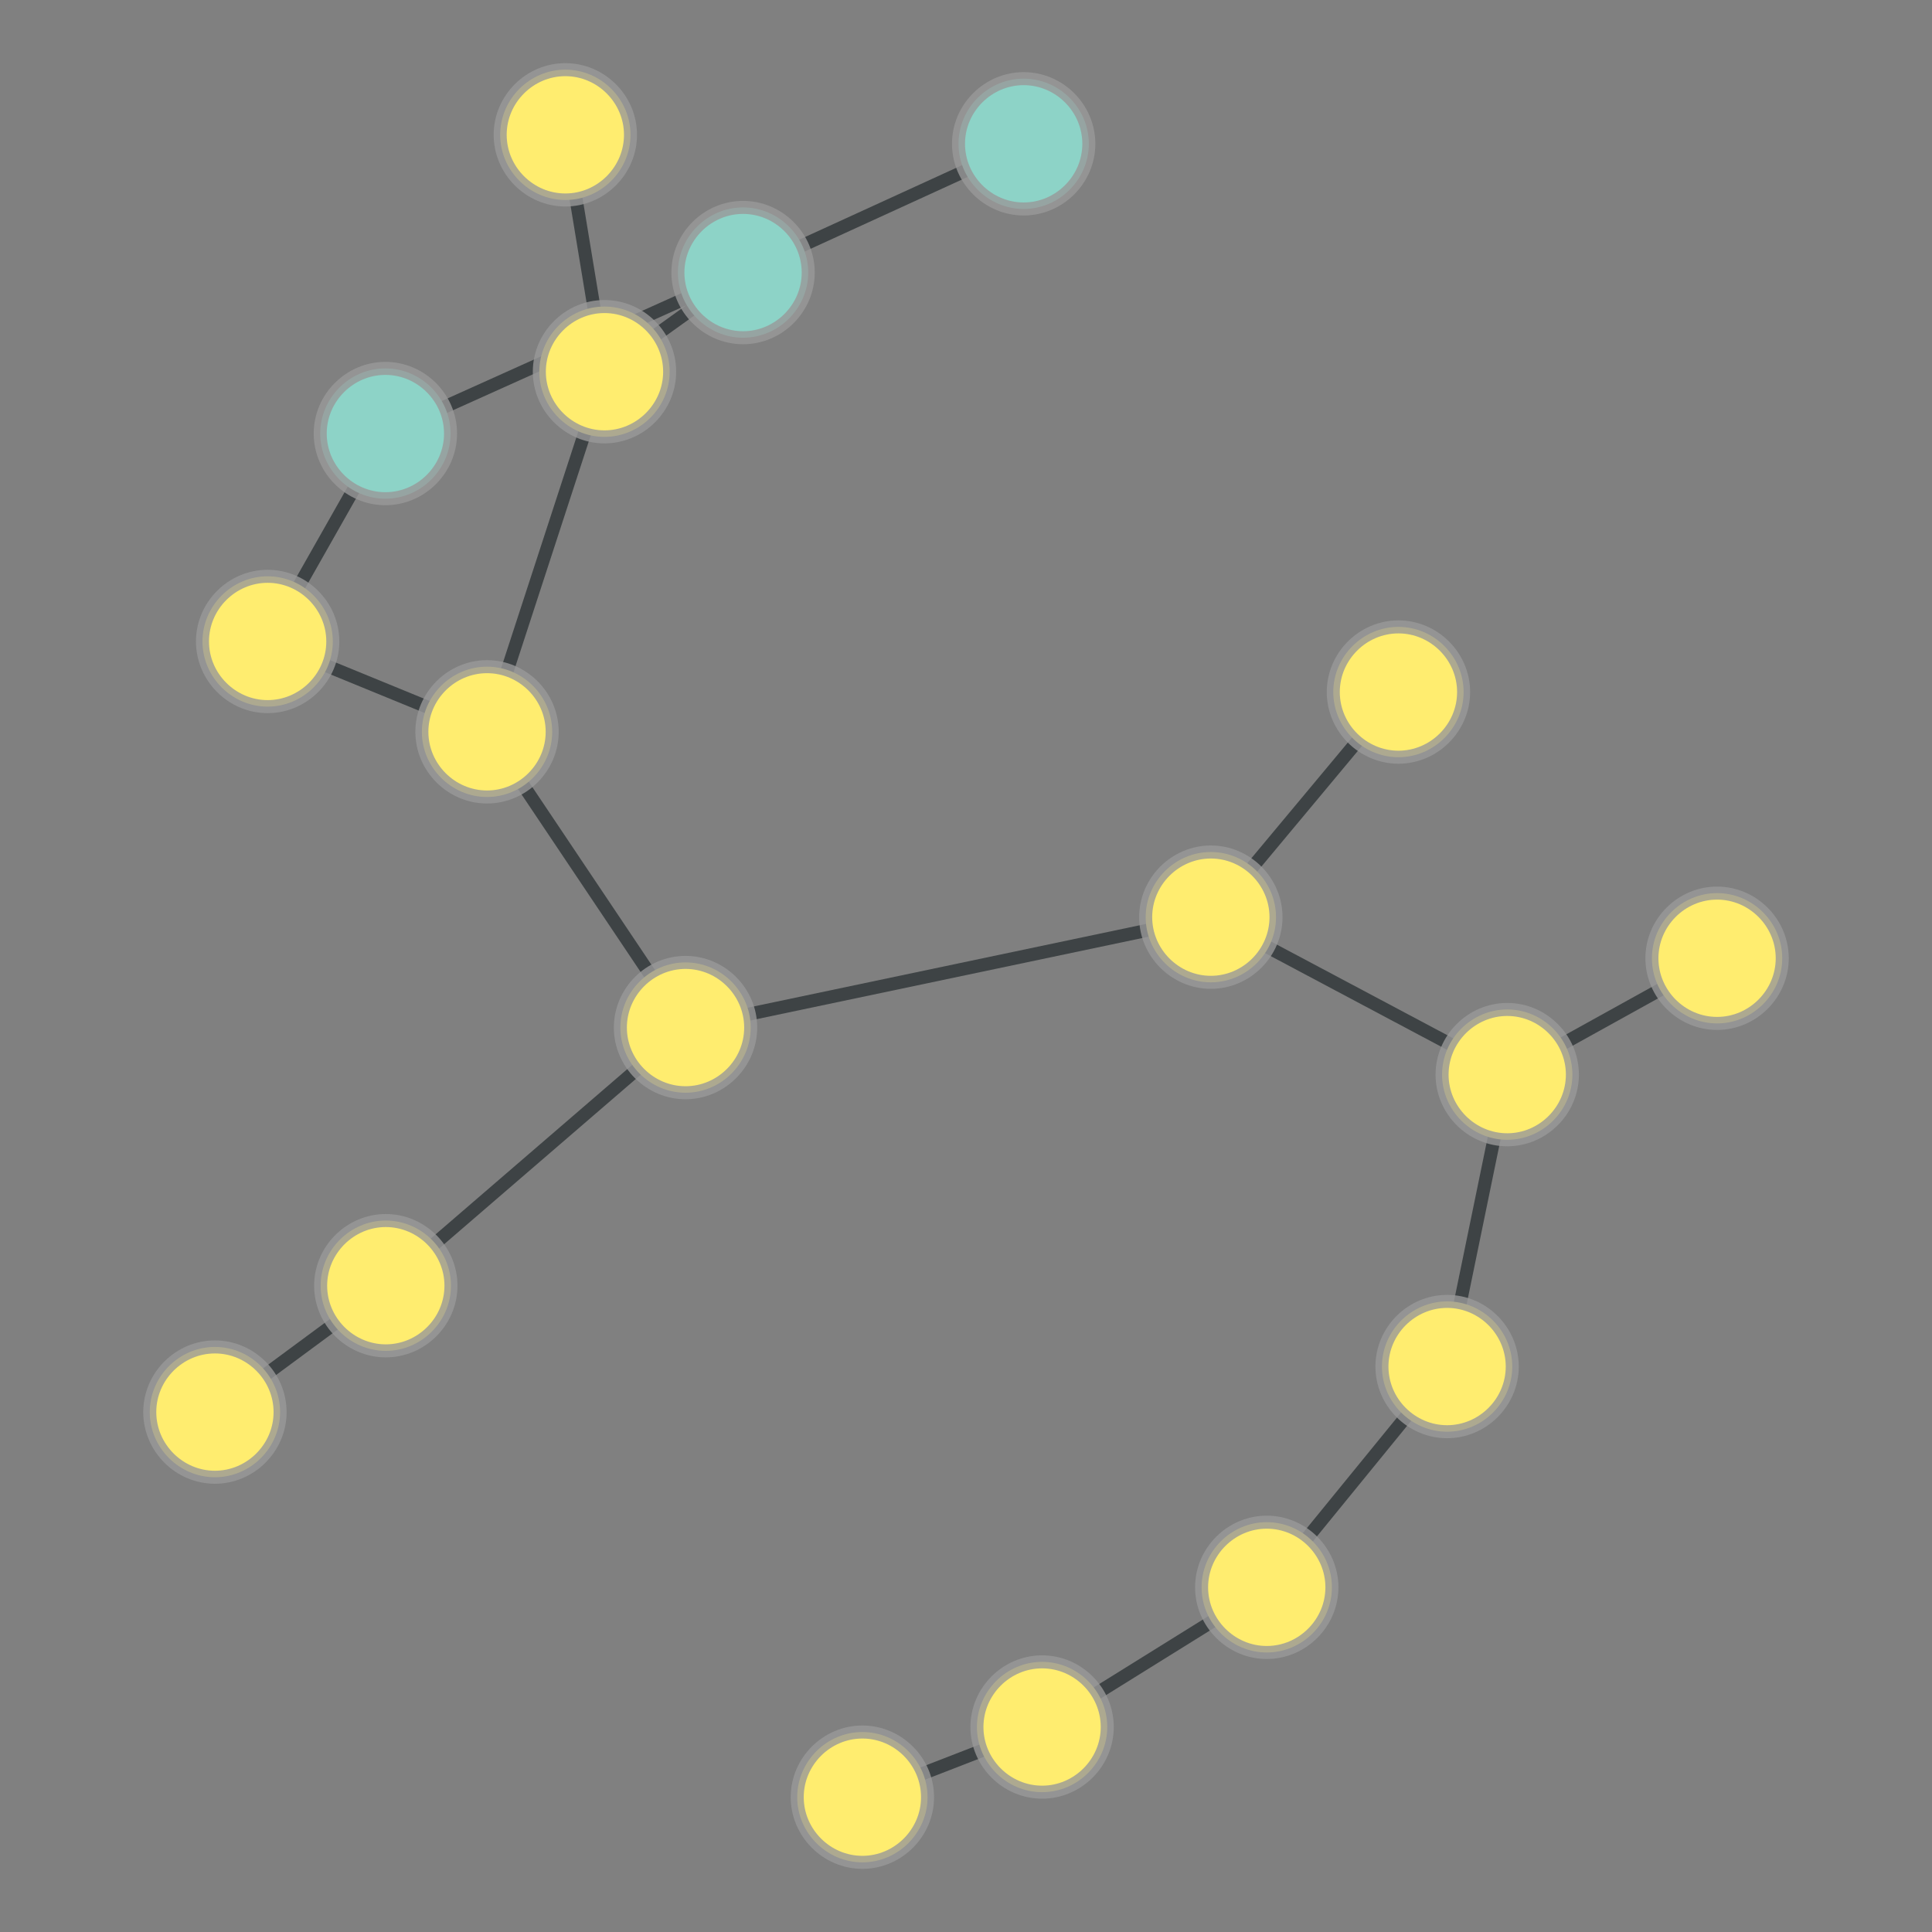 <?xml version="1.0" encoding="UTF-8"?>
<svg xmlns="http://www.w3.org/2000/svg" xmlns:xlink="http://www.w3.org/1999/xlink" width="600pt" height="600pt" viewBox="0 0 600 600" version="1.1">
<rect x="0" y="0" width="600" height="600" fill="#808080" stroke="none"/>
<defs>
<clipPath id="clip1">
  <path d="M 172.664 227 L 416.277 227 L 416.277 377 L 172.664 377 Z M 172.664 227 "/>
</clipPath>
<clipPath id="clip2">
  <path d="M 172.664 108.574 L 416.277 108.574 L 416.277 495.383 L 172.664 495.383 Z M 172.664 108.574 L 233.102 319.121 C 233.102 330.277 224.055 339.324 212.898 339.324 C 201.738 339.324 192.695 330.277 192.695 319.121 C 192.695 307.965 201.738 298.918 212.898 298.918 C 224.055 298.918 233.102 307.965 233.102 319.121 Z M 172.664 108.574 "/>
</clipPath>
<clipPath id="clip3">
  <path d="M 172.664 108.574 L 416.277 108.574 L 416.277 495.383 L 172.664 495.383 Z M 172.664 108.574 L 396.242 284.832 C 396.242 295.992 387.199 305.035 376.039 305.035 C 364.883 305.035 355.836 295.992 355.836 284.832 C 355.836 273.676 364.883 264.629 376.039 264.629 C 387.199 264.629 396.242 273.676 396.242 284.832 Z M 172.664 108.574 "/>
</clipPath>
<clipPath id="clip4">
  <path d="M 62 261 L 271 261 L 271 457 L 62 457 Z M 62 261 "/>
</clipPath>
<clipPath id="clip5">
  <path d="M 0.938 181.734 L 331.777 181.734 L 331.777 536.676 L 0.938 536.676 Z M 0.938 181.734 L 233.102 319.121 C 233.102 330.277 224.055 339.324 212.898 339.324 C 201.738 339.324 192.695 330.277 192.695 319.121 C 192.695 307.965 201.738 298.918 212.898 298.918 C 224.055 298.918 233.102 307.965 233.102 319.121 Z M 0.938 181.734 "/>
</clipPath>
<clipPath id="clip6">
  <path d="M 0.938 181.734 L 331.777 181.734 L 331.777 536.676 L 0.938 536.676 Z M 0.938 181.734 L 140.016 399.285 C 140.016 410.445 130.973 419.488 119.812 419.488 C 108.656 419.488 99.613 410.445 99.613 399.285 C 99.613 388.129 108.656 379.082 119.812 379.082 C 130.973 379.082 140.016 388.129 140.016 399.285 Z M 0.938 181.734 "/>
</clipPath>
<clipPath id="clip7">
  <path d="M 94 170 L 271 170 L 271 377 L 94 377 Z M 94 170 "/>
</clipPath>
<clipPath id="clip8">
  <path d="M 1.094 125.164 L 363.062 125.164 L 363.062 421.234 L 1.094 421.234 Z M 1.094 125.164 L 233.102 319.121 C 233.102 330.277 224.055 339.324 212.898 339.324 C 201.738 339.324 192.695 330.277 192.695 319.121 C 192.695 307.965 201.738 298.918 212.898 298.918 C 224.055 298.918 233.102 307.965 233.102 319.121 Z M 1.094 125.164 "/>
</clipPath>
<clipPath id="clip9">
  <path d="M 1.094 125.164 L 363.062 125.164 L 363.062 421.234 L 1.094 421.234 Z M 1.094 125.164 L 171.457 227.273 C 171.457 238.434 162.41 247.477 151.254 247.477 C 140.094 247.477 131.051 238.434 131.051 227.273 C 131.051 216.117 140.094 207.07 151.254 207.07 C 162.41 207.07 171.457 216.117 171.457 227.273 Z M 1.094 125.164 "/>
</clipPath>
<clipPath id="clip10">
  <path d="M 318 157 L 492 157 L 492 342 L 318 342 Z M 318 157 "/>
</clipPath>
<clipPath id="clip11">
  <path d="M 236.812 98.219 L 573.531 98.219 L 573.531 401.539 L 236.812 401.539 Z M 236.812 98.219 L 454.504 214.922 C 454.504 226.082 445.457 235.125 434.301 235.125 C 423.141 235.125 414.098 226.082 414.098 214.922 C 414.098 203.766 423.141 194.719 434.301 194.719 C 445.457 194.719 454.504 203.766 454.504 214.922 Z M 236.812 98.219 "/>
</clipPath>
<clipPath id="clip12">
  <path d="M 236.812 98.219 L 573.531 98.219 L 573.531 401.539 L 236.812 401.539 Z M 236.812 98.219 L 396.242 284.832 C 396.242 295.992 387.199 305.035 376.039 305.035 C 364.883 305.035 355.836 295.992 355.836 284.832 C 355.836 273.676 364.883 264.629 376.039 264.629 C 387.199 264.629 396.242 273.676 396.242 284.832 Z M 236.812 98.219 "/>
</clipPath>
<clipPath id="clip13">
  <path d="M 318 227 L 526 227 L 526 391 L 318 391 Z M 318 227 "/>
</clipPath>
<clipPath id="clip14">
  <path d="M 289.434 125.387 L 554.691 125.387 L 554.691 493.184 L 289.434 493.184 Z M 289.434 125.387 L 396.242 284.832 C 396.242 295.992 387.199 305.035 376.039 305.035 C 364.883 305.035 355.836 295.992 355.836 284.832 C 355.836 273.676 364.883 264.629 376.039 264.629 C 387.199 264.629 396.242 273.676 396.242 284.832 Z M 289.434 125.387 "/>
</clipPath>
<clipPath id="clip15">
  <path d="M 289.434 125.387 L 554.691 125.387 L 554.691 493.184 L 289.434 493.184 Z M 289.434 125.387 L 488.285 333.734 C 488.285 344.891 479.242 353.938 468.082 353.938 C 456.926 353.938 447.879 344.891 447.879 333.734 C 447.879 322.574 456.926 313.531 468.082 313.531 C 479.242 313.531 488.285 322.574 488.285 333.734 Z M 289.434 125.387 "/>
</clipPath>
<clipPath id="clip16">
  <path d="M 266 435 L 451 435 L 451 594 L 266 594 Z M 266 435 "/>
</clipPath>
<clipPath id="clip17">
  <path d="M 226.664 339.473 L 490.371 339.473 L 490.371 689.828 L 226.664 689.828 Z M 226.664 339.473 L 343.836 536.34 C 343.836 547.496 334.789 556.543 323.633 556.543 C 312.473 556.543 303.43 547.496 303.43 536.34 C 303.43 525.18 312.473 516.137 323.633 516.137 C 334.789 516.137 343.836 525.18 343.836 536.34 Z M 226.664 339.473 "/>
</clipPath>
<clipPath id="clip18">
  <path d="M 226.664 339.473 L 490.371 339.473 L 490.371 689.828 L 226.664 689.828 Z M 226.664 339.473 L 413.602 492.957 C 413.602 504.117 404.559 513.16 393.398 513.16 C 382.242 513.16 373.195 504.117 373.195 492.957 C 373.195 481.801 382.242 472.754 393.398 472.754 C 404.559 472.754 413.602 481.801 413.602 492.957 Z M 226.664 339.473 "/>
</clipPath>
<clipPath id="clip19">
  <path d="M 210 479 L 381 479 L 381 600 L 210 600 Z M 210 479 "/>
</clipPath>
<clipPath id="clip20">
  <path d="M 199.781 368.371 L 391.676 368.371 L 391.676 726.102 L 199.781 726.102 Z M 199.781 368.371 L 343.836 536.34 C 343.836 547.496 334.789 556.543 323.633 556.543 C 312.473 556.543 303.43 547.496 303.43 536.34 C 303.43 525.18 312.473 516.137 323.633 516.137 C 334.789 516.137 343.836 525.18 343.836 536.34 Z M 199.781 368.371 "/>
</clipPath>
<clipPath id="clip21">
  <path d="M 199.781 368.371 L 391.676 368.371 L 391.676 726.102 L 199.781 726.102 Z M 199.781 368.371 L 288.023 558.129 C 288.023 569.289 278.98 578.332 267.82 578.332 C 256.664 578.332 247.617 569.289 247.617 558.129 C 247.617 546.973 256.664 537.926 267.82 537.926 C 278.98 537.926 288.023 546.973 288.023 558.129 Z M 199.781 368.371 "/>
</clipPath>
<clipPath id="clip22">
  <path d="M 336 367 L 507 367 L 507 551 L 336 551 Z M 336 367 "/>
</clipPath>
<clipPath id="clip23">
  <path d="M 253.07 309.023 L 589.738 309.023 L 589.738 608.332 L 253.07 608.332 Z M 253.07 309.023 L 413.602 492.957 C 413.602 504.117 404.559 513.16 393.398 513.16 C 382.242 513.16 373.195 504.117 373.195 492.957 C 373.195 481.801 382.242 472.754 393.398 472.754 C 404.559 472.754 413.602 481.801 413.602 492.957 Z M 253.07 309.023 "/>
</clipPath>
<clipPath id="clip24">
  <path d="M 253.07 309.023 L 589.738 309.023 L 589.738 608.332 L 253.07 608.332 Z M 253.07 309.023 L 469.609 424.395 C 469.609 435.555 460.566 444.598 449.406 444.598 C 438.25 444.598 429.203 435.555 429.203 424.395 C 429.203 413.238 438.25 404.191 449.406 404.191 C 460.566 404.191 469.609 413.238 469.609 424.395 Z M 253.07 309.023 "/>
</clipPath>
<clipPath id="clip25">
  <path d="M 392 294.188 L 526 294.188 L 526 463.945 L 392 463.945 Z M 392 294.188 "/>
</clipPath>
<clipPath id="clip26">
  <path d="M 273.004 294.188 L 644.488 294.188 L 644.488 463.945 L 273.004 463.945 Z M 273.004 294.188 L 488.285 333.734 C 488.285 344.891 479.242 353.938 468.082 353.938 C 456.926 353.938 447.879 344.891 447.879 333.734 C 447.879 322.574 456.926 313.531 468.082 313.531 C 479.242 313.531 488.285 322.574 488.285 333.734 Z M 273.004 294.188 "/>
</clipPath>
<clipPath id="clip27">
  <path d="M 273.004 294.188 L 644.488 294.188 L 644.488 463.945 L 273.004 463.945 Z M 273.004 294.188 L 469.609 424.395 C 469.609 435.555 460.566 444.598 449.406 444.598 C 438.25 444.598 429.203 435.555 429.203 424.395 C 429.203 413.238 438.25 404.191 449.406 404.191 C 460.566 404.191 469.609 413.238 469.609 424.395 Z M 273.004 294.188 "/>
</clipPath>
<clipPath id="clip28">
  <path d="M 410 240 L 591 240 L 591 391 L 410 391 Z M 410 240 "/>
</clipPath>
<clipPath id="clip29">
  <path d="M 378.707 139.652 L 622.633 139.652 L 622.633 491.684 L 378.707 491.684 Z M 378.707 139.652 L 488.285 333.734 C 488.285 344.891 479.242 353.938 468.082 353.938 C 456.926 353.938 447.879 344.891 447.879 333.734 C 447.879 322.574 456.926 313.531 468.082 313.531 C 479.242 313.531 488.285 322.574 488.285 333.734 Z M 378.707 139.652 "/>
</clipPath>
<clipPath id="clip30">
  <path d="M 378.707 139.652 L 622.633 139.652 L 622.633 491.684 L 378.707 491.684 Z M 378.707 139.652 L 553.457 297.598 C 553.457 308.754 544.41 317.801 533.254 317.801 C 522.094 317.801 513.051 308.754 513.051 297.598 C 513.051 286.441 522.094 277.395 533.254 277.395 C 544.41 277.395 553.457 286.441 553.457 297.598 Z M 378.707 139.652 "/>
</clipPath>
<clipPath id="clip31">
  <path d="M 9 342 L 177 342 L 177 496 L 9 496 Z M 9 342 "/>
</clipPath>
<clipPath id="clip32">
  <path d="M -41.949 253.766 L 228.512 253.766 L 228.512 584.062 L -41.949 584.062 Z M -41.949 253.766 L 86.949 438.539 C 86.949 449.695 77.906 458.742 66.746 458.742 C 55.59 458.742 46.543 449.695 46.543 438.539 C 46.543 427.379 55.59 418.336 66.746 418.336 C 77.906 418.336 86.949 427.379 86.949 438.539 Z M -41.949 253.766 "/>
</clipPath>
<clipPath id="clip33">
  <path d="M -41.949 253.766 L 228.512 253.766 L 228.512 584.062 L -41.949 584.062 Z M -41.949 253.766 L 140.016 399.285 C 140.016 410.445 130.973 419.488 119.812 419.488 C 108.656 419.488 99.613 410.445 99.613 399.285 C 99.613 388.129 108.656 379.082 119.812 379.082 C 130.973 379.082 140.016 388.129 140.016 399.285 Z M -41.949 253.766 "/>
</clipPath>
<clipPath id="clip34">
  <path d="M 25 142 L 209 142 L 209 285 L 25 285 Z M 25 142 "/>
</clipPath>
<clipPath id="clip35">
  <path d="M 12.062 32.453 L 222.312 32.453 L 222.312 394.035 L 12.062 394.035 Z M 12.062 32.453 L 171.457 227.273 C 171.457 238.434 162.41 247.477 151.254 247.477 C 140.094 247.477 131.051 238.434 131.051 227.273 C 131.051 216.117 140.094 207.07 151.254 207.07 C 162.41 207.07 171.457 216.117 171.457 227.273 Z M 12.062 32.453 "/>
</clipPath>
<clipPath id="clip36">
  <path d="M 12.062 32.453 L 222.312 32.453 L 222.312 394.035 L 12.062 394.035 Z M 12.062 32.453 L 103.32 199.211 C 103.32 210.367 94.277 219.414 83.117 219.414 C 71.961 219.414 62.914 210.367 62.914 199.211 C 62.914 188.051 71.961 179.008 83.117 179.008 C 94.277 179.008 103.32 188.051 103.32 199.211 Z M 12.062 32.453 "/>
</clipPath>
<clipPath id="clip37">
  <path d="M 94 58 L 245 58 L 245 285 L 94 285 Z M 94 58 "/>
</clipPath>
<clipPath id="clip38">
  <path d="M -20.09 56.828 L 359.078 56.828 L 359.078 285.887 L -20.09 285.887 Z M -20.09 56.828 L 171.457 227.273 C 171.457 238.434 162.41 247.477 151.254 247.477 C 140.094 247.477 131.051 238.434 131.051 227.273 C 131.051 216.117 140.094 207.07 151.254 207.07 C 162.41 207.07 171.457 216.117 171.457 227.273 Z M -20.09 56.828 "/>
</clipPath>
<clipPath id="clip39">
  <path d="M -20.09 56.828 L 359.078 56.828 L 359.078 285.887 L -20.09 285.887 Z M -20.09 56.828 L 207.934 115.438 C 207.934 126.594 198.891 135.641 187.73 135.641 C 176.574 135.641 167.527 126.594 167.527 115.438 C 167.527 104.281 176.574 95.234 187.73 95.234 C 198.891 95.234 207.934 104.281 207.934 115.438 Z M -20.09 56.828 "/>
</clipPath>
<clipPath id="clip40">
  <path d="M 173 0 L 376 0 L 376 142 L 173 142 Z M 173 0 "/>
</clipPath>
<clipPath id="clip41">
  <path d="M 153.332 -119.324 L 395.348 -119.324 L 395.348 248.637 L 153.332 248.637 Z M 153.332 -119.324 L 338.113 44.66 C 338.113 55.82 329.066 64.863 317.91 64.863 C 306.75 64.863 297.707 55.82 297.707 44.66 C 297.707 33.504 306.75 24.457 317.91 24.457 C 329.066 24.457 338.113 33.504 338.113 44.66 Z M 153.332 -119.324 "/>
</clipPath>
<clipPath id="clip42">
  <path d="M 153.332 -119.324 L 395.348 -119.324 L 395.348 248.637 L 153.332 248.637 Z M 153.332 -119.324 L 250.969 84.648 C 250.969 95.805 241.922 104.852 230.766 104.852 C 219.609 104.852 210.562 95.805 210.562 84.648 C 210.562 73.492 219.609 64.445 230.766 64.445 C 241.922 64.445 250.969 73.492 250.969 84.648 Z M 153.332 -119.324 "/>
</clipPath>
<clipPath id="clip43">
  <path d="M 62 27 L 288 27 L 288 192 L 62 192 Z M 62 27 "/>
</clipPath>
<clipPath id="clip44">
  <path d="M 43.418 -79.867 L 307.035 -79.867 L 307.035 299.164 L 43.418 299.164 Z M 43.418 -79.867 L 139.887 134.645 C 139.887 145.801 130.84 154.848 119.684 154.848 C 108.527 154.848 99.48 145.801 99.48 134.645 C 99.48 123.484 108.527 114.441 119.684 114.441 C 130.84 114.441 139.887 123.484 139.887 134.645 Z M 43.418 -79.867 "/>
</clipPath>
<clipPath id="clip45">
  <path d="M 43.418 -79.867 L 307.035 -79.867 L 307.035 299.164 L 43.418 299.164 Z M 43.418 -79.867 L 250.969 84.648 C 250.969 95.805 241.922 104.852 230.766 104.852 C 219.609 104.852 210.562 95.805 210.562 84.648 C 210.562 73.492 219.609 64.445 230.766 64.445 C 241.922 64.445 250.969 73.492 250.969 84.648 Z M 43.418 -79.867 "/>
</clipPath>
<clipPath id="clip46">
  <path d="M 25 77 L 177 77 L 177 257 L 25 257 Z M 25 77 "/>
</clipPath>
<clipPath id="clip47">
  <path d="M -74.051 43.883 L 276.855 43.883 L 276.855 289.977 L -74.051 289.977 Z M -74.051 43.883 L 139.887 134.645 C 139.887 145.801 130.84 154.848 119.684 154.848 C 108.527 154.848 99.48 145.801 99.48 134.645 C 99.48 123.484 108.527 114.441 119.684 114.441 C 130.84 114.441 139.887 123.484 139.887 134.645 Z M -74.051 43.883 "/>
</clipPath>
<clipPath id="clip48">
  <path d="M -74.051 43.883 L 276.855 43.883 L 276.855 289.977 L -74.051 289.977 Z M -74.051 43.883 L 103.32 199.211 C 103.32 210.367 94.277 219.414 83.117 219.414 C 71.961 219.414 62.914 210.367 62.914 199.211 C 62.914 188.051 71.961 179.008 83.117 179.008 C 94.277 179.008 103.32 188.051 103.32 199.211 Z M -74.051 43.883 "/>
</clipPath>
<clipPath id="clip49">
  <path d="M 130 27 L 288 27 L 288 173 L 130 173 Z M 130 27 "/>
</clipPath>
<clipPath id="clip50">
  <path d="M 81.297 -62.516 L 337.203 -62.516 L 337.203 262.605 L 81.297 262.605 Z M 81.297 -62.516 L 250.969 84.648 C 250.969 95.805 241.922 104.852 230.766 104.852 C 219.609 104.852 210.562 95.805 210.562 84.648 C 210.562 73.492 219.609 64.445 230.766 64.445 C 241.922 64.445 250.969 73.492 250.969 84.648 Z M 81.297 -62.516 "/>
</clipPath>
<clipPath id="clip51">
  <path d="M 81.297 -62.516 L 337.203 -62.516 L 337.203 262.605 L 81.297 262.605 Z M 81.297 -62.516 L 207.934 115.438 C 207.934 126.594 198.891 135.641 187.73 135.641 C 176.574 135.641 167.527 126.594 167.527 115.438 C 167.527 104.281 176.574 95.234 187.73 95.234 C 198.891 95.234 207.934 104.281 207.934 115.438 Z M 81.297 -62.516 "/>
</clipPath>
<clipPath id="clip52">
  <path d="M 118 9.133 L 245 9.133 L 245 148.18 L 118 148.18 Z M 118 9.133 "/>
</clipPath>
<clipPath id="clip53">
  <path d="M -2.094 9.133 L 365.398 9.133 L 365.398 148.18 L -2.094 148.18 Z M -2.094 9.133 L 195.773 41.871 C 195.773 53.027 186.73 62.074 175.57 62.074 C 164.414 62.074 155.367 53.027 155.367 41.871 C 155.367 30.711 164.414 21.668 175.57 21.668 C 186.73 21.668 195.773 30.711 195.773 41.871 Z M -2.094 9.133 "/>
</clipPath>
<clipPath id="clip54">
  <path d="M -2.094 9.133 L 365.398 9.133 L 365.398 148.18 L -2.094 148.18 Z M -2.094 9.133 L 207.934 115.438 C 207.934 126.594 198.891 135.641 187.73 135.641 C 176.574 135.641 167.527 126.594 167.527 115.438 C 167.527 104.281 176.574 95.234 187.73 95.234 C 198.891 95.234 207.934 104.281 207.934 115.438 Z M -2.094 9.133 "/>
</clipPath>
</defs>
<g id="surface111">
<g clip-path="url(#clip1)" clip-rule="nonzero">
<g clip-path="url(#clip2)" clip-rule="evenodd">
<g clip-path="url(#clip3)" clip-rule="evenodd">
<path style="fill:none;stroke-width:0.023;stroke-linecap:butt;stroke-linejoin:miter;stroke:rgb(17.969%,20.312%,21.094%);stroke-opacity:0.8;stroke-miterlimit:10;" d="M 2.246 2.18 L 3.173 1.985 " transform="matrix(175.981,0,0,175.981,-182.323,-64.56)"/>
</g>
</g>
</g>
<g clip-path="url(#clip4)" clip-rule="nonzero">
<g clip-path="url(#clip5)" clip-rule="evenodd">
<g clip-path="url(#clip6)" clip-rule="evenodd">
<path style="fill:none;stroke-width:0.023;stroke-linecap:butt;stroke-linejoin:miter;stroke:rgb(17.969%,20.312%,21.094%);stroke-opacity:0.8;stroke-miterlimit:10;" d="M 2.246 2.18 L 1.717 2.636 " transform="matrix(175.981,0,0,175.981,-182.323,-64.56)"/>
</g>
</g>
</g>
<g clip-path="url(#clip7)" clip-rule="nonzero">
<g clip-path="url(#clip8)" clip-rule="evenodd">
<g clip-path="url(#clip9)" clip-rule="evenodd">
<path style="fill:none;stroke-width:0.023;stroke-linecap:butt;stroke-linejoin:miter;stroke:rgb(17.969%,20.312%,21.094%);stroke-opacity:0.8;stroke-miterlimit:10;" d="M 2.246 2.18 L 1.896 1.658 " transform="matrix(175.981,0,0,175.981,-182.323,-64.56)"/>
</g>
</g>
</g>
<g clip-path="url(#clip10)" clip-rule="nonzero">
<g clip-path="url(#clip11)" clip-rule="evenodd">
<g clip-path="url(#clip12)" clip-rule="evenodd">
<path style="fill:none;stroke-width:0.023;stroke-linecap:butt;stroke-linejoin:miter;stroke:rgb(17.969%,20.312%,21.094%);stroke-opacity:0.8;stroke-miterlimit:10;" d="M 3.504 1.588 L 3.173 1.985 " transform="matrix(175.981,0,0,175.981,-182.323,-64.56)"/>
</g>
</g>
</g>
<g clip-path="url(#clip13)" clip-rule="nonzero">
<g clip-path="url(#clip14)" clip-rule="evenodd">
<g clip-path="url(#clip15)" clip-rule="evenodd">
<path style="fill:none;stroke-width:0.023;stroke-linecap:butt;stroke-linejoin:miter;stroke:rgb(17.969%,20.312%,21.094%);stroke-opacity:0.8;stroke-miterlimit:10;" d="M 3.173 1.985 L 3.696 2.263 " transform="matrix(175.981,0,0,175.981,-182.323,-64.56)"/>
</g>
</g>
</g>
<g clip-path="url(#clip16)" clip-rule="nonzero">
<g clip-path="url(#clip17)" clip-rule="evenodd">
<g clip-path="url(#clip18)" clip-rule="evenodd">
<path style="fill:none;stroke-width:0.023;stroke-linecap:butt;stroke-linejoin:miter;stroke:rgb(17.969%,20.312%,21.094%);stroke-opacity:0.8;stroke-miterlimit:10;" d="M 2.875 3.415 L 3.272 3.168 " transform="matrix(175.981,0,0,175.981,-182.323,-64.56)"/>
</g>
</g>
</g>
<g clip-path="url(#clip19)" clip-rule="nonzero">
<g clip-path="url(#clip20)" clip-rule="evenodd">
<g clip-path="url(#clip21)" clip-rule="evenodd">
<path style="fill:none;stroke-width:0.023;stroke-linecap:butt;stroke-linejoin:miter;stroke:rgb(17.969%,20.312%,21.094%);stroke-opacity:0.8;stroke-miterlimit:10;" d="M 2.875 3.415 L 2.558 3.538 " transform="matrix(175.981,0,0,175.981,-182.323,-64.56)"/>
</g>
</g>
</g>
<g clip-path="url(#clip22)" clip-rule="nonzero">
<g clip-path="url(#clip23)" clip-rule="evenodd">
<g clip-path="url(#clip24)" clip-rule="evenodd">
<path style="fill:none;stroke-width:0.023;stroke-linecap:butt;stroke-linejoin:miter;stroke:rgb(17.969%,20.312%,21.094%);stroke-opacity:0.8;stroke-miterlimit:10;" d="M 3.272 3.168 L 3.59 2.778 " transform="matrix(175.981,0,0,175.981,-182.323,-64.56)"/>
</g>
</g>
</g>
<g clip-path="url(#clip25)" clip-rule="nonzero">
<g clip-path="url(#clip26)" clip-rule="evenodd">
<g clip-path="url(#clip27)" clip-rule="evenodd">
<path style="fill:none;stroke-width:0.023;stroke-linecap:butt;stroke-linejoin:miter;stroke:rgb(17.969%,20.312%,21.094%);stroke-opacity:0.8;stroke-miterlimit:10;" d="M 3.696 2.263 L 3.59 2.778 " transform="matrix(175.981,0,0,175.981,-182.323,-64.56)"/>
</g>
</g>
</g>
<g clip-path="url(#clip28)" clip-rule="nonzero">
<g clip-path="url(#clip29)" clip-rule="evenodd">
<g clip-path="url(#clip30)" clip-rule="evenodd">
<path style="fill:none;stroke-width:0.023;stroke-linecap:butt;stroke-linejoin:miter;stroke:rgb(17.969%,20.312%,21.094%);stroke-opacity:0.8;stroke-miterlimit:10;" d="M 3.696 2.263 L 4.066 2.058 " transform="matrix(175.981,0,0,175.981,-182.323,-64.56)"/>
</g>
</g>
</g>
<g clip-path="url(#clip31)" clip-rule="nonzero">
<g clip-path="url(#clip32)" clip-rule="evenodd">
<g clip-path="url(#clip33)" clip-rule="evenodd">
<path style="fill:none;stroke-width:0.023;stroke-linecap:butt;stroke-linejoin:miter;stroke:rgb(17.969%,20.312%,21.094%);stroke-opacity:0.8;stroke-miterlimit:10;" d="M 1.415 2.859 L 1.717 2.636 " transform="matrix(175.981,0,0,175.981,-182.323,-64.56)"/>
</g>
</g>
</g>
<g clip-path="url(#clip34)" clip-rule="nonzero">
<g clip-path="url(#clip35)" clip-rule="evenodd">
<g clip-path="url(#clip36)" clip-rule="evenodd">
<path style="fill:none;stroke-width:0.023;stroke-linecap:butt;stroke-linejoin:miter;stroke:rgb(17.969%,20.312%,21.094%);stroke-opacity:0.8;stroke-miterlimit:10;" d="M 1.896 1.658 L 1.508 1.499 " transform="matrix(175.981,0,0,175.981,-182.323,-64.56)"/>
</g>
</g>
</g>
<g clip-path="url(#clip37)" clip-rule="nonzero">
<g clip-path="url(#clip38)" clip-rule="evenodd">
<g clip-path="url(#clip39)" clip-rule="evenodd">
<path style="fill:none;stroke-width:0.023;stroke-linecap:butt;stroke-linejoin:miter;stroke:rgb(17.969%,20.312%,21.094%);stroke-opacity:0.8;stroke-miterlimit:10;" d="M 1.896 1.658 L 2.103 1.023 " transform="matrix(175.981,0,0,175.981,-182.323,-64.56)"/>
</g>
</g>
</g>
<g clip-path="url(#clip40)" clip-rule="nonzero">
<g clip-path="url(#clip41)" clip-rule="evenodd">
<g clip-path="url(#clip42)" clip-rule="evenodd">
<path style="fill:none;stroke-width:0.023;stroke-linecap:butt;stroke-linejoin:miter;stroke:rgb(17.969%,20.312%,21.094%);stroke-opacity:0.8;stroke-miterlimit:10;" d="M 2.843 0.621 L 2.347 0.848 " transform="matrix(175.981,0,0,175.981,-182.323,-64.56)"/>
</g>
</g>
</g>
<g clip-path="url(#clip43)" clip-rule="nonzero">
<g clip-path="url(#clip44)" clip-rule="evenodd">
<g clip-path="url(#clip45)" clip-rule="evenodd">
<path style="fill:none;stroke-width:0.023;stroke-linecap:butt;stroke-linejoin:miter;stroke:rgb(17.969%,20.312%,21.094%);stroke-opacity:0.8;stroke-miterlimit:10;" d="M 1.716 1.132 L 2.347 0.848 " transform="matrix(175.981,0,0,175.981,-182.323,-64.56)"/>
</g>
</g>
</g>
<g clip-path="url(#clip46)" clip-rule="nonzero">
<g clip-path="url(#clip47)" clip-rule="evenodd">
<g clip-path="url(#clip48)" clip-rule="evenodd">
<path style="fill:none;stroke-width:0.023;stroke-linecap:butt;stroke-linejoin:miter;stroke:rgb(17.969%,20.312%,21.094%);stroke-opacity:0.8;stroke-miterlimit:10;" d="M 1.716 1.132 L 1.508 1.499 " transform="matrix(175.981,0,0,175.981,-182.323,-64.56)"/>
</g>
</g>
</g>
<g clip-path="url(#clip49)" clip-rule="nonzero">
<g clip-path="url(#clip50)" clip-rule="evenodd">
<g clip-path="url(#clip51)" clip-rule="evenodd">
<path style="fill:none;stroke-width:0.023;stroke-linecap:butt;stroke-linejoin:miter;stroke:rgb(17.969%,20.312%,21.094%);stroke-opacity:0.8;stroke-miterlimit:10;" d="M 2.347 0.848 L 2.103 1.023 " transform="matrix(175.981,0,0,175.981,-182.323,-64.56)"/>
</g>
</g>
</g>
<g clip-path="url(#clip52)" clip-rule="nonzero">
<g clip-path="url(#clip53)" clip-rule="evenodd">
<g clip-path="url(#clip54)" clip-rule="evenodd">
<path style="fill:none;stroke-width:0.023;stroke-linecap:butt;stroke-linejoin:miter;stroke:rgb(17.969%,20.312%,21.094%);stroke-opacity:0.8;stroke-miterlimit:10;" d="M 2.034 0.605 L 2.103 1.023 " transform="matrix(175.981,0,0,175.981,-182.323,-64.56)"/>
</g>
</g>
</g>
<path style="fill-rule:nonzero;fill:rgb(100%,92.941%,43.529%);fill-opacity:1;stroke-width:0.023;stroke-linecap:butt;stroke-linejoin:miter;stroke:rgb(60%,60%,60%);stroke-opacity:0.8;stroke-miterlimit:10;" d="M 0.115 0 C 0.115 0.063 0.063 0.115 0 0.115 C -0.063 0.115 -0.115 0.063 -0.115 0 C -0.115 -0.063 -0.063 -0.115 0 -0.115 C 0.063 -0.115 0.115 -0.063 0.115 0 Z M 0.115 0 " transform="matrix(175.981,0,0,175.981,212.897,319.121)"/>
<path style="fill-rule:nonzero;fill:rgb(100%,92.941%,43.529%);fill-opacity:1;stroke-width:0.023;stroke-linecap:butt;stroke-linejoin:miter;stroke:rgb(60%,60%,60%);stroke-opacity:0.8;stroke-miterlimit:10;" d="M 0.115 -0 C 0.115 0.063 0.063 0.115 0 0.115 C -0.063 0.115 -0.115 0.063 -0.115 -0 C -0.115 -0.063 -0.063 -0.115 0 -0.115 C 0.063 -0.115 0.115 -0.063 0.115 -0 Z M 0.115 -0 " transform="matrix(175.981,0,0,175.981,434.299,214.923)"/>
<path style="fill-rule:nonzero;fill:rgb(100%,92.941%,43.529%);fill-opacity:1;stroke-width:0.023;stroke-linecap:butt;stroke-linejoin:miter;stroke:rgb(60%,60%,60%);stroke-opacity:0.8;stroke-miterlimit:10;" d="M 0.115 -0 C 0.115 0.063 0.063 0.115 -0 0.115 C -0.063 0.115 -0.115 0.063 -0.115 -0 C -0.115 -0.063 -0.063 -0.115 -0 -0.115 C 0.063 -0.115 0.115 -0.063 0.115 -0 Z M 0.115 -0 " transform="matrix(175.981,0,0,175.981,376.04,284.833)"/>
<path style="fill-rule:nonzero;fill:rgb(100%,92.941%,43.529%);fill-opacity:1;stroke-width:0.023;stroke-linecap:butt;stroke-linejoin:miter;stroke:rgb(60%,60%,60%);stroke-opacity:0.8;stroke-miterlimit:10;" d="M 0.115 0 C 0.115 0.063 0.063 0.115 0 0.115 C -0.063 0.115 -0.115 0.063 -0.115 0 C -0.115 -0.063 -0.063 -0.115 0 -0.115 C 0.063 -0.115 0.115 -0.063 0.115 0 Z M 0.115 0 " transform="matrix(175.981,0,0,175.981,323.632,536.339)"/>
<path style="fill-rule:nonzero;fill:rgb(100%,92.941%,43.529%);fill-opacity:1;stroke-width:0.023;stroke-linecap:butt;stroke-linejoin:miter;stroke:rgb(60%,60%,60%);stroke-opacity:0.8;stroke-miterlimit:10;" d="M 0.115 -0 C 0.115 0.063 0.063 0.115 -0 0.115 C -0.063 0.115 -0.115 0.063 -0.115 -0 C -0.115 -0.063 -0.063 -0.115 -0 -0.115 C 0.063 -0.115 0.115 -0.063 0.115 -0 Z M 0.115 -0 " transform="matrix(175.981,0,0,175.981,393.4,492.959)"/>
<path style="fill-rule:nonzero;fill:rgb(100%,92.941%,43.529%);fill-opacity:1;stroke-width:0.023;stroke-linecap:butt;stroke-linejoin:miter;stroke:rgb(60%,60%,60%);stroke-opacity:0.8;stroke-miterlimit:10;" d="M 0.115 0 C 0.115 0.063 0.063 0.115 -0 0.115 C -0.063 0.115 -0.115 0.063 -0.115 0 C -0.115 -0.063 -0.063 -0.115 -0 -0.115 C 0.063 -0.115 0.115 -0.063 0.115 0 Z M 0.115 0 " transform="matrix(175.981,0,0,175.981,468.084,333.733)"/>
<path style="fill-rule:nonzero;fill:rgb(100%,92.941%,43.529%);fill-opacity:1;stroke-width:0.023;stroke-linecap:butt;stroke-linejoin:miter;stroke:rgb(60%,60%,60%);stroke-opacity:0.8;stroke-miterlimit:10;" d="M 0.115 -0 C 0.115 0.063 0.063 0.115 -0 0.115 C -0.063 0.115 -0.115 0.063 -0.115 -0 C -0.115 -0.063 -0.063 -0.115 -0 -0.115 C 0.063 -0.115 0.115 -0.063 0.115 -0 Z M 0.115 -0 " transform="matrix(175.981,0,0,175.981,449.408,424.396)"/>
<path style="fill-rule:nonzero;fill:rgb(100%,92.941%,43.529%);fill-opacity:1;stroke-width:0.023;stroke-linecap:butt;stroke-linejoin:miter;stroke:rgb(60%,60%,60%);stroke-opacity:0.8;stroke-miterlimit:10;" d="M 0.115 0 C 0.115 0.063 0.063 0.115 0 0.115 C -0.063 0.115 -0.115 0.063 -0.115 0 C -0.115 -0.063 -0.063 -0.115 0 -0.115 C 0.063 -0.115 0.115 -0.063 0.115 0 Z M 0.115 0 " transform="matrix(175.981,0,0,175.981,533.253,297.597)"/>
<path style="fill-rule:nonzero;fill:rgb(100%,92.941%,43.529%);fill-opacity:1;stroke-width:0.023;stroke-linecap:butt;stroke-linejoin:miter;stroke:rgb(60%,60%,60%);stroke-opacity:0.8;stroke-miterlimit:10;" d="M 0.115 -0 C 0.115 0.063 0.063 0.115 -0 0.115 C -0.063 0.115 -0.115 0.063 -0.115 -0 C -0.115 -0.063 -0.063 -0.115 -0 -0.115 C 0.063 -0.115 0.115 -0.063 0.115 -0 Z M 0.115 -0 " transform="matrix(175.981,0,0,175.981,267.821,558.13)"/>
<path style="fill-rule:nonzero;fill:rgb(100%,92.941%,43.529%);fill-opacity:1;stroke-width:0.023;stroke-linecap:butt;stroke-linejoin:miter;stroke:rgb(60%,60%,60%);stroke-opacity:0.8;stroke-miterlimit:10;" d="M 0.115 0 C 0.115 0.063 0.063 0.115 -0 0.115 C -0.063 0.115 -0.115 0.063 -0.115 0 C -0.115 -0.063 -0.063 -0.115 -0 -0.115 C 0.063 -0.115 0.115 -0.063 0.115 0 Z M 0.115 0 " transform="matrix(175.981,0,0,175.981,66.747,438.537)"/>
<path style="fill-rule:nonzero;fill:rgb(100%,92.941%,43.529%);fill-opacity:1;stroke-width:0.023;stroke-linecap:butt;stroke-linejoin:miter;stroke:rgb(60%,60%,60%);stroke-opacity:0.8;stroke-miterlimit:10;" d="M 0.115 -0 C 0.115 0.063 0.063 0.115 -0 0.115 C -0.063 0.115 -0.115 0.063 -0.115 -0 C -0.115 -0.063 -0.063 -0.115 -0 -0.115 C 0.063 -0.115 0.115 -0.063 0.115 -0 Z M 0.115 -0 " transform="matrix(175.981,0,0,175.981,119.814,399.286)"/>
<path style="fill-rule:nonzero;fill:rgb(100%,92.941%,43.529%);fill-opacity:1;stroke-width:0.023;stroke-linecap:butt;stroke-linejoin:miter;stroke:rgb(60%,60%,60%);stroke-opacity:0.8;stroke-miterlimit:10;" d="M 0.115 -0 C 0.115 0.063 0.063 0.115 0 0.115 C -0.063 0.115 -0.115 0.063 -0.115 -0 C -0.115 -0.063 -0.063 -0.115 0 -0.115 C 0.063 -0.115 0.115 -0.063 0.115 -0 Z M 0.115 -0 " transform="matrix(175.981,0,0,175.981,151.252,227.275)"/>
<path style="fill-rule:nonzero;fill:rgb(55.294%,82.745%,78.039%);fill-opacity:1;stroke-width:0.023;stroke-linecap:butt;stroke-linejoin:miter;stroke:rgb(60%,60%,60%);stroke-opacity:0.8;stroke-miterlimit:10;" d="M 0.115 -0 C 0.115 0.063 0.063 0.115 0 0.115 C -0.063 0.115 -0.115 0.063 -0.115 -0 C -0.115 -0.063 -0.063 -0.115 0 -0.115 C 0.063 -0.115 0.115 -0.063 0.115 -0 Z M 0.115 -0 " transform="matrix(175.981,0,0,175.981,317.909,44.661)"/>
<path style="fill-rule:nonzero;fill:rgb(55.294%,82.745%,78.039%);fill-opacity:1;stroke-width:0.023;stroke-linecap:butt;stroke-linejoin:miter;stroke:rgb(60%,60%,60%);stroke-opacity:0.8;stroke-miterlimit:10;" d="M 0.115 0 C 0.115 0.063 0.063 0.115 -0 0.115 C -0.063 0.115 -0.115 0.063 -0.115 0 C -0.115 -0.063 -0.063 -0.115 -0 -0.115 C 0.063 -0.115 0.115 -0.063 0.115 0 Z M 0.115 0 " transform="matrix(175.981,0,0,175.981,119.684,134.643)"/>
<path style="fill-rule:nonzero;fill:rgb(55.294%,82.745%,78.039%);fill-opacity:1;stroke-width:0.023;stroke-linecap:butt;stroke-linejoin:miter;stroke:rgb(60%,60%,60%);stroke-opacity:0.8;stroke-miterlimit:10;" d="M 0.115 0 C 0.115 0.063 0.063 0.115 0 0.115 C -0.063 0.115 -0.115 0.063 -0.115 0 C -0.115 -0.063 -0.063 -0.115 0 -0.115 C 0.063 -0.115 0.115 -0.063 0.115 0 Z M 0.115 0 " transform="matrix(175.981,0,0,175.981,230.765,84.648)"/>
<path style="fill-rule:nonzero;fill:rgb(100%,92.941%,43.529%);fill-opacity:1;stroke-width:0.023;stroke-linecap:butt;stroke-linejoin:miter;stroke:rgb(60%,60%,60%);stroke-opacity:0.8;stroke-miterlimit:10;" d="M 0.115 0 C 0.115 0.063 0.063 0.115 -0 0.115 C -0.063 0.115 -0.115 0.063 -0.115 0 C -0.115 -0.063 -0.063 -0.115 -0 -0.115 C 0.063 -0.115 0.115 -0.063 0.115 0 Z M 0.115 0 " transform="matrix(175.981,0,0,175.981,83.118,199.21)"/>
<path style="fill-rule:nonzero;fill:rgb(100%,92.941%,43.529%);fill-opacity:1;stroke-width:0.023;stroke-linecap:butt;stroke-linejoin:miter;stroke:rgb(60%,60%,60%);stroke-opacity:0.8;stroke-miterlimit:10;" d="M 0.115 0 C 0.115 0.063 0.063 0.115 -0 0.115 C -0.063 0.115 -0.115 0.063 -0.115 0 C -0.115 -0.063 -0.063 -0.115 -0 -0.115 C 0.063 -0.115 0.115 -0.063 0.115 0 Z M 0.115 0 " transform="matrix(175.981,0,0,175.981,175.571,41.87)"/>
<path style="fill-rule:nonzero;fill:rgb(100%,92.941%,43.529%);fill-opacity:1;stroke-width:0.023;stroke-linecap:butt;stroke-linejoin:miter;stroke:rgb(60%,60%,60%);stroke-opacity:0.8;stroke-miterlimit:10;" d="M 0.115 0 C 0.115 0.063 0.063 0.115 -0 0.115 C -0.063 0.115 -0.115 0.063 -0.115 0 C -0.115 -0.063 -0.063 -0.115 -0 -0.115 C 0.063 -0.115 0.115 -0.063 0.115 0 Z M 0.115 0 " transform="matrix(175.981,0,0,175.981,187.732,115.437)"/>
</g>
</svg>
